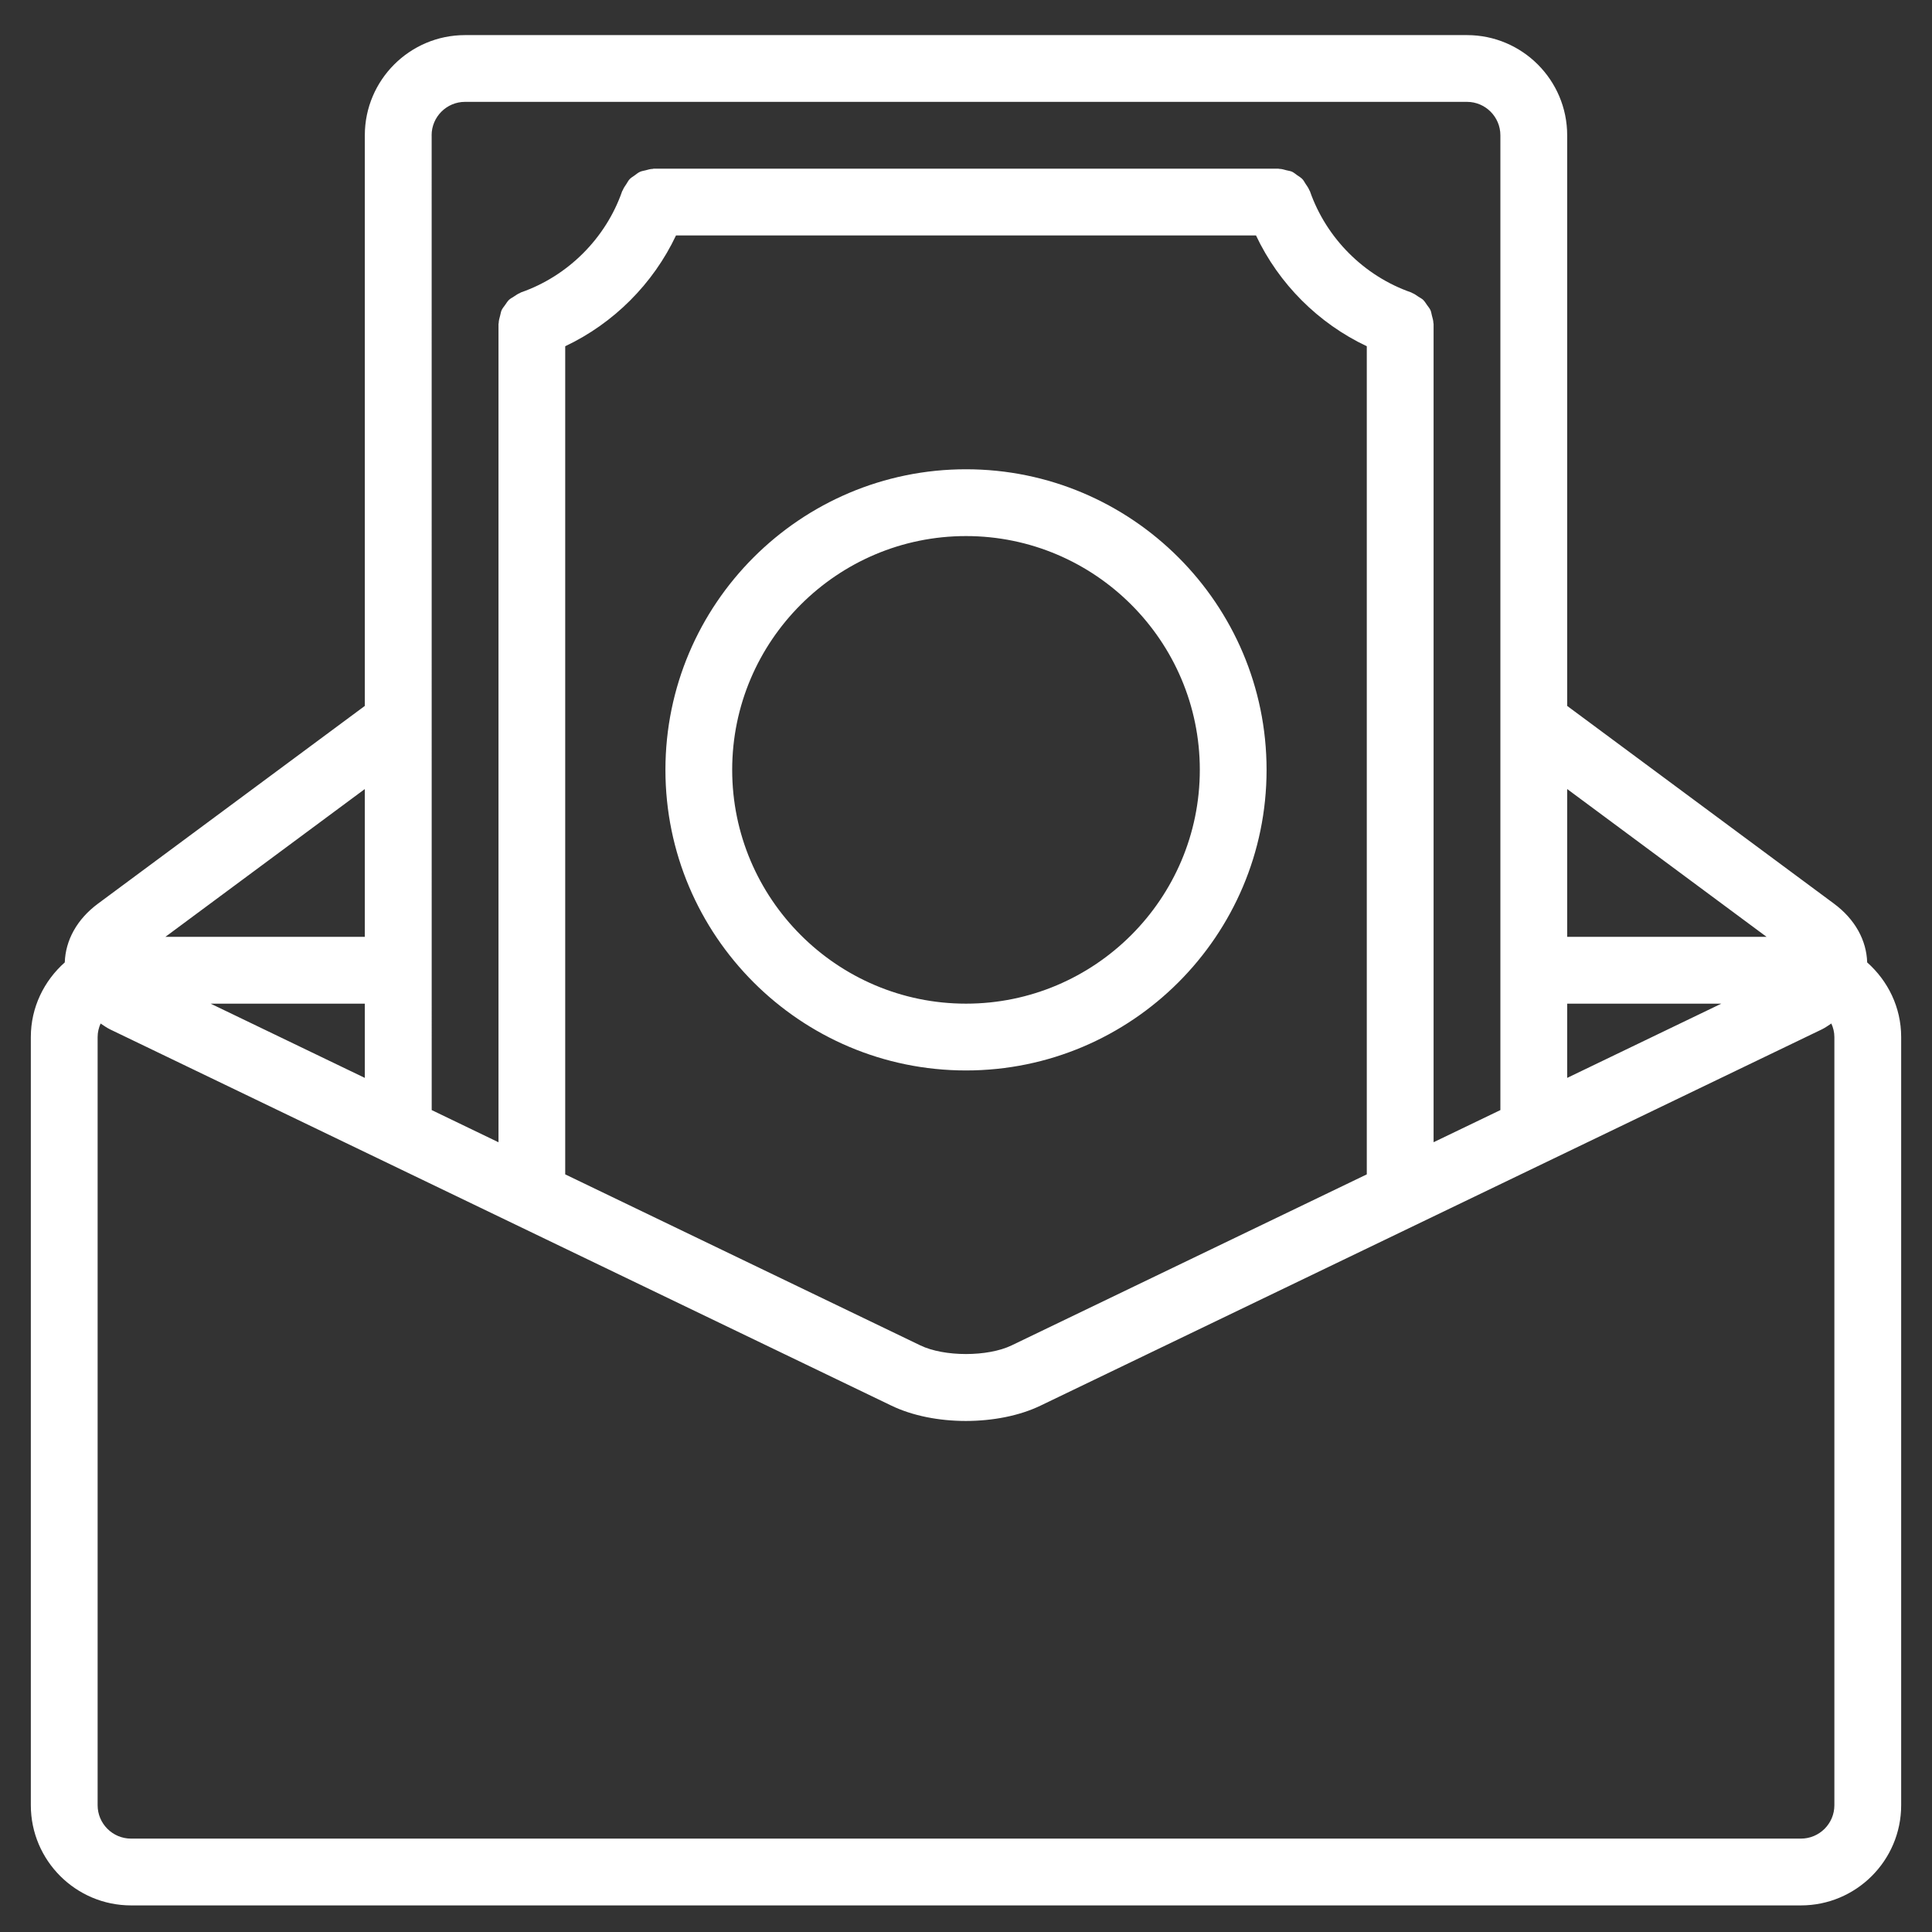 <svg width="47" height="47" viewBox="0 0 47 47" fill="none" xmlns="http://www.w3.org/2000/svg">
<rect x="0" y="0" width="47" height="47" fill="#333333" stroke="none"/>
<path d="M45.423 23.413C45.407 22.878 45.131 22.365 44.615 21.983L38.125 17.173V3.291C38.125 1.947 37.031 0.854 35.688 0.854H11.312C9.969 0.854 8.875 1.947 8.875 3.291V17.173L2.384 21.983C1.869 22.364 1.593 22.878 1.576 23.412C1.074 23.859 0.75 24.503 0.75 25.228V43.916C0.75 45.26 1.844 46.353 3.188 46.353H43.812C45.156 46.353 46.25 45.26 46.25 43.916V25.228C46.25 24.503 45.926 23.859 45.423 23.413V23.413ZM38.125 19.195L42.976 22.791H38.125V19.195ZM38.125 24.416H41.875L38.125 26.222V24.416ZM10.5 3.291C10.5 2.843 10.865 2.478 11.312 2.478H35.688C36.135 2.478 36.5 2.843 36.5 3.291V27.005L34.875 27.787V7.881C34.875 7.872 34.87 7.864 34.87 7.855C34.869 7.794 34.85 7.738 34.835 7.68C34.823 7.635 34.818 7.588 34.8 7.547C34.779 7.499 34.743 7.461 34.714 7.418C34.684 7.376 34.658 7.331 34.621 7.295C34.587 7.263 34.544 7.243 34.505 7.217C34.455 7.183 34.409 7.149 34.353 7.127C34.344 7.124 34.339 7.117 34.33 7.114C33.185 6.716 32.264 5.795 31.866 4.649C31.863 4.64 31.855 4.635 31.852 4.626C31.83 4.569 31.794 4.522 31.761 4.472C31.735 4.434 31.716 4.391 31.684 4.358C31.647 4.319 31.6 4.293 31.556 4.262C31.515 4.233 31.478 4.2 31.433 4.178C31.39 4.159 31.342 4.154 31.295 4.142C31.238 4.127 31.184 4.109 31.125 4.108C31.114 4.108 31.106 4.103 31.097 4.103H15.904C15.894 4.103 15.886 4.108 15.877 4.109C15.817 4.11 15.763 4.128 15.706 4.143C15.66 4.155 15.612 4.16 15.569 4.18C15.522 4.201 15.483 4.235 15.441 4.265C15.399 4.296 15.353 4.321 15.318 4.358C15.285 4.392 15.266 4.435 15.239 4.475C15.206 4.525 15.172 4.571 15.15 4.627C15.147 4.636 15.139 4.642 15.136 4.65C14.739 5.795 13.817 6.716 12.672 7.114C12.663 7.118 12.657 7.125 12.649 7.128C12.593 7.15 12.547 7.185 12.497 7.217C12.458 7.243 12.414 7.264 12.381 7.296C12.344 7.332 12.318 7.377 12.288 7.419C12.258 7.462 12.223 7.5 12.202 7.548C12.184 7.589 12.179 7.636 12.166 7.681C12.151 7.739 12.133 7.795 12.132 7.856C12.132 7.865 12.127 7.873 12.127 7.882V27.788L10.502 27.005L10.501 3.29L10.5 3.291ZM13.75 8.423C14.927 7.867 15.889 6.905 16.445 5.728H30.555C31.111 6.906 32.072 7.867 33.25 8.423V28.569L24.611 32.729C24.029 33.01 22.969 33.01 22.388 32.729L13.75 28.569L13.75 8.423ZM8.875 19.195V22.791H4.023L8.875 19.195ZM8.875 24.416V26.222L5.124 24.416H8.875ZM44.625 43.916C44.625 44.364 44.26 44.728 43.812 44.728H3.187C2.74 44.728 2.375 44.364 2.375 43.916V25.228C2.375 25.11 2.403 25.001 2.447 24.899C2.523 24.947 2.59 24.999 2.674 25.04L21.683 34.194C22.2 34.444 22.849 34.568 23.498 34.568C24.148 34.567 24.797 34.444 25.315 34.194L44.324 25.04C44.408 24.999 44.476 24.947 44.551 24.899C44.597 25 44.625 25.11 44.625 25.228L44.625 43.916ZM30.812 18.728C30.812 14.696 27.532 11.416 23.5 11.416C19.468 11.416 16.188 14.697 16.188 18.728C16.188 22.76 19.468 26.041 23.5 26.041C27.532 26.041 30.812 22.76 30.812 18.728ZM17.812 18.728C17.812 15.592 20.365 13.041 23.5 13.041C26.635 13.041 29.188 15.593 29.188 18.728C29.188 21.864 26.635 24.416 23.5 24.416C20.365 24.416 17.812 21.864 17.812 18.728Z" fill="white"/>
</svg>
